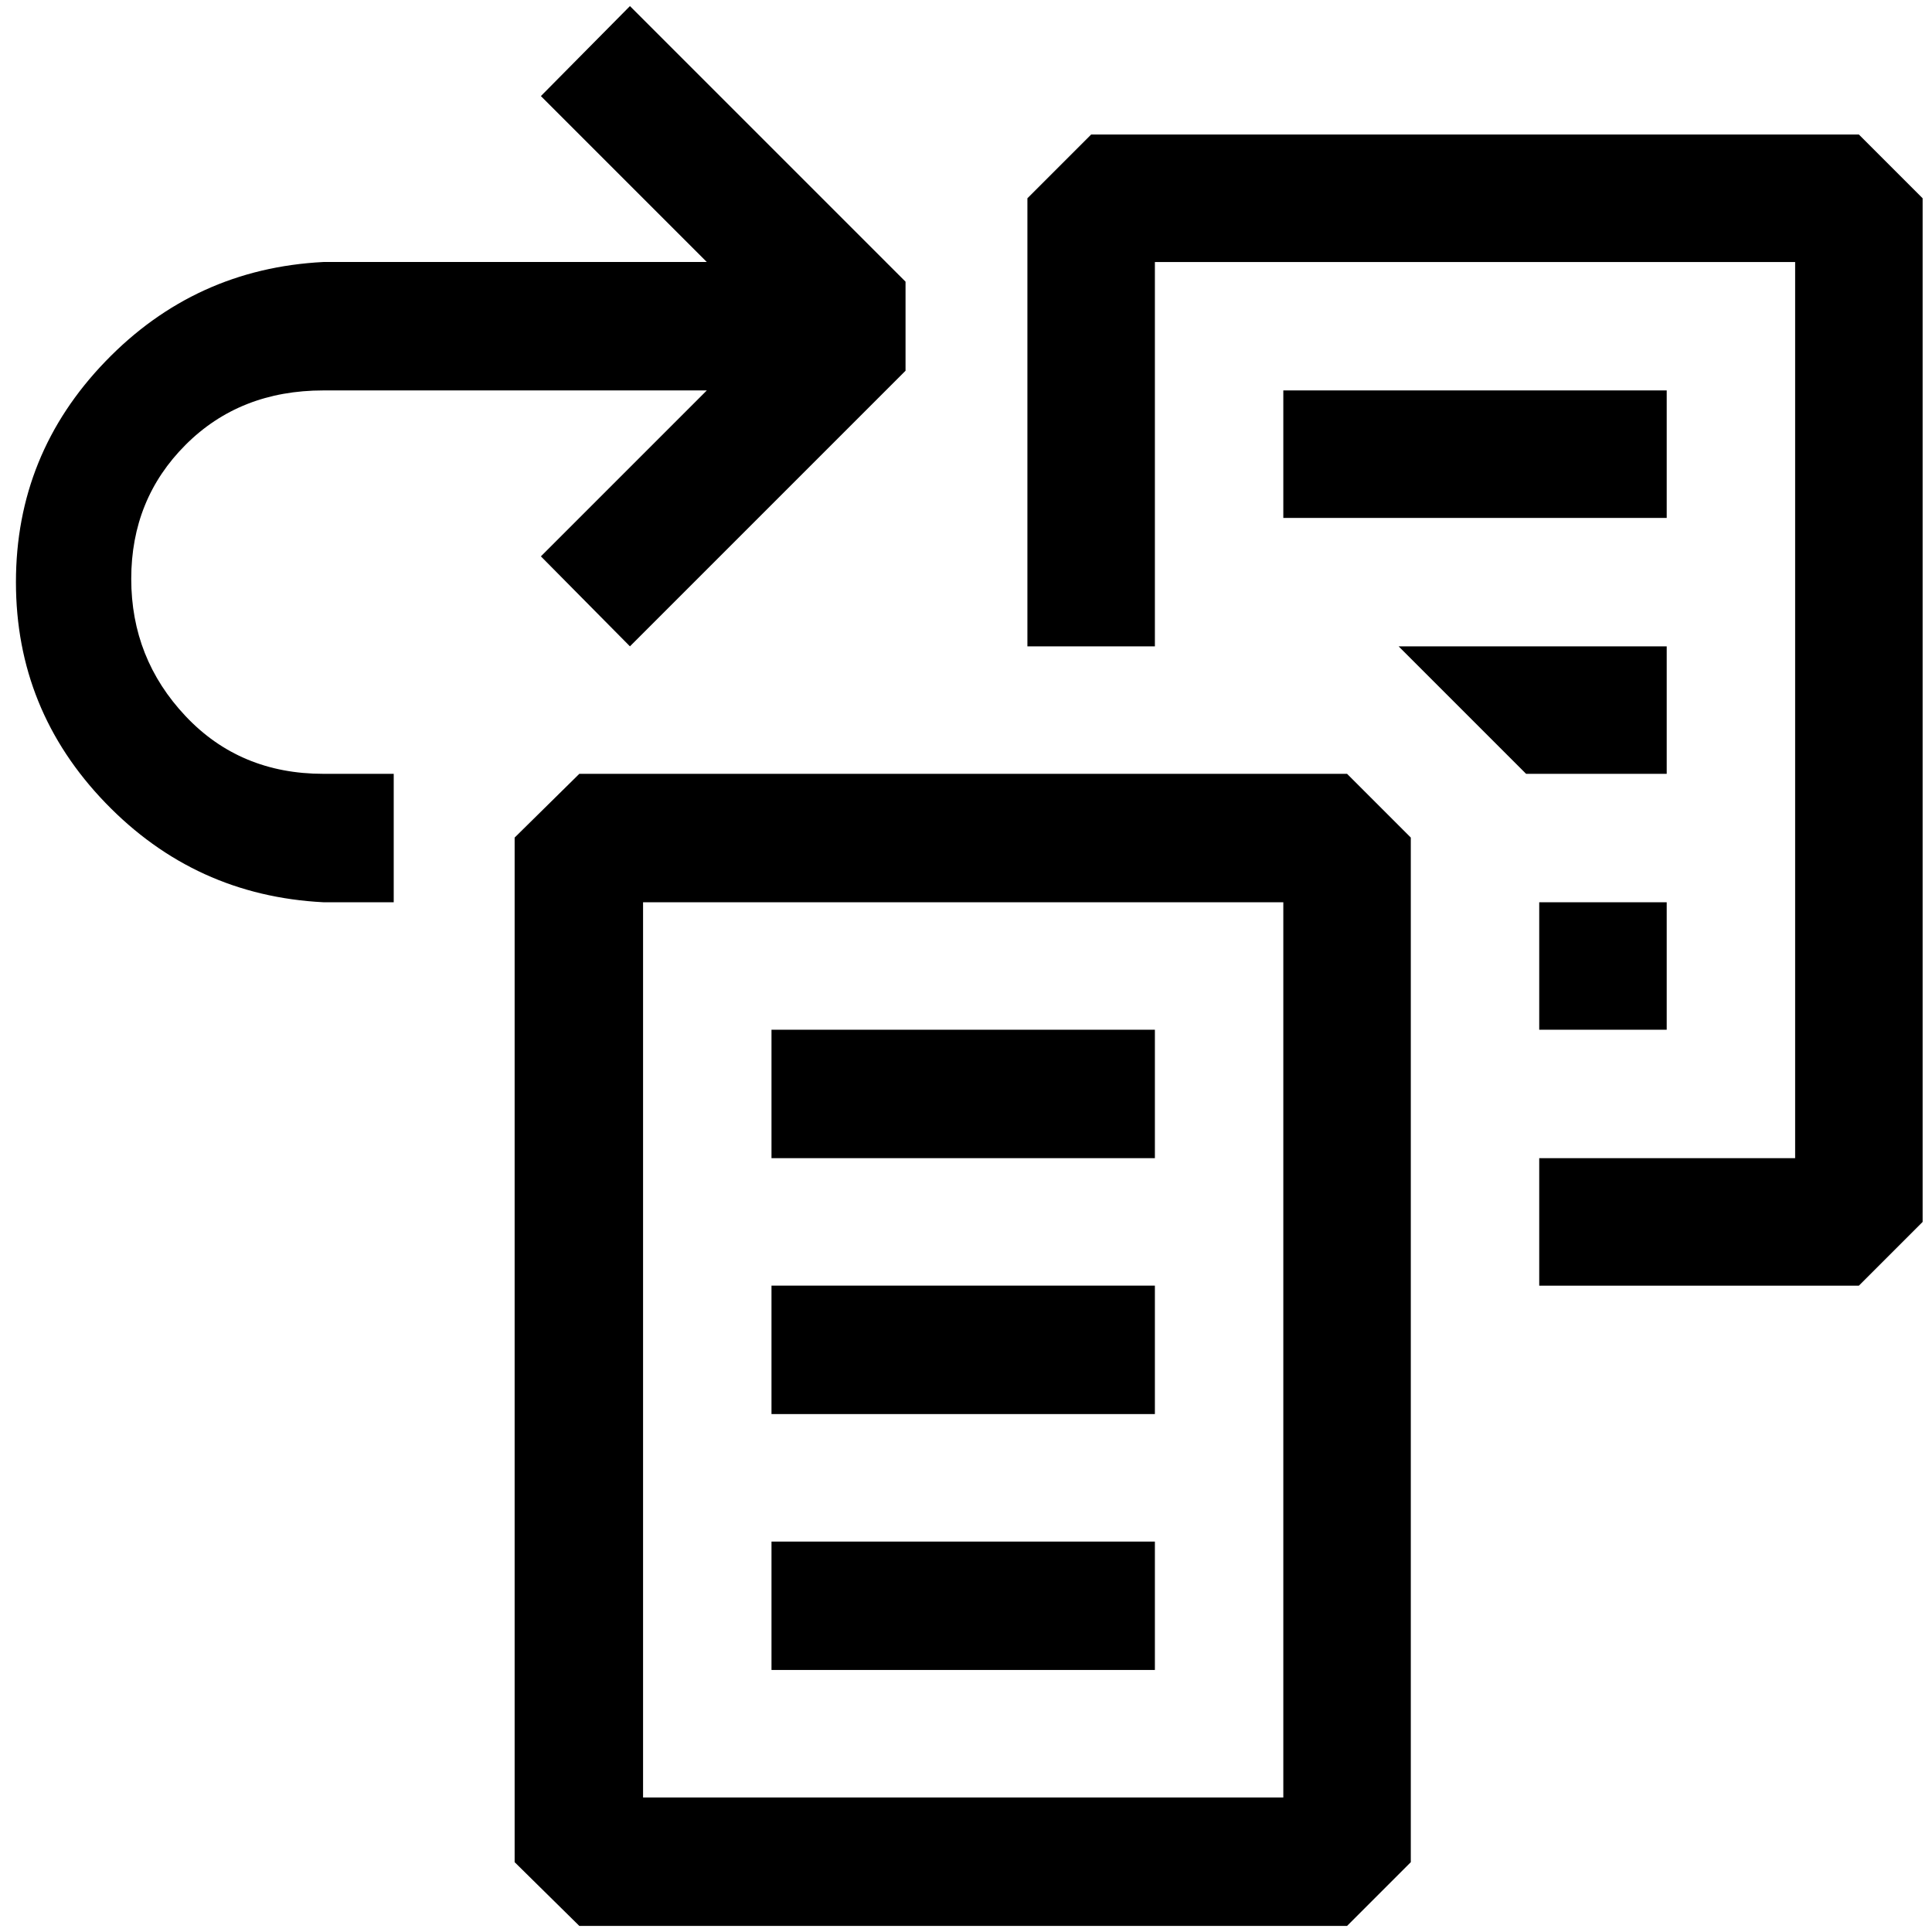 <?xml version="1.0" standalone="no"?>
<!DOCTYPE svg PUBLIC "-//W3C//DTD SVG 1.1//EN" "http://www.w3.org/Graphics/SVG/1.1/DTD/svg11.dtd" >
<svg xmlns="http://www.w3.org/2000/svg" xmlns:xlink="http://www.w3.org/1999/xlink" version="1.1" width="2048" height="2048" viewBox="-10 0 2061 2048">
   <path fill="currentColor"
d="M956 389l-294 294l-95 -96l177 -177h-409q-89 0 -147 58t-58 143t58 146.5t147 61.5h75v137h-75q-137 -7 -232.5 -106t-95.5 -235.5t95.5 -235.5t232.5 -106h409l-177 -177l95 -96l294 294v95zM1427 2048h-819l-69 -68v-1093l69 -68h819l68 68v1093zM676 1911h683v-955
h-683v955zM1154 137h819l68 68v1092l-68 68h-341v-136h273v-956h-683v410h-136v-478zM1222 1092h-409v137h409v-137zM813 1365h409v137h-409v-137zM1222 1638h-409v137h409v-137zM1359 410h409v136h-409v-136zM1768 956h-136v136h136v-136zM1482 683h286v136h-150z" />
</svg>
